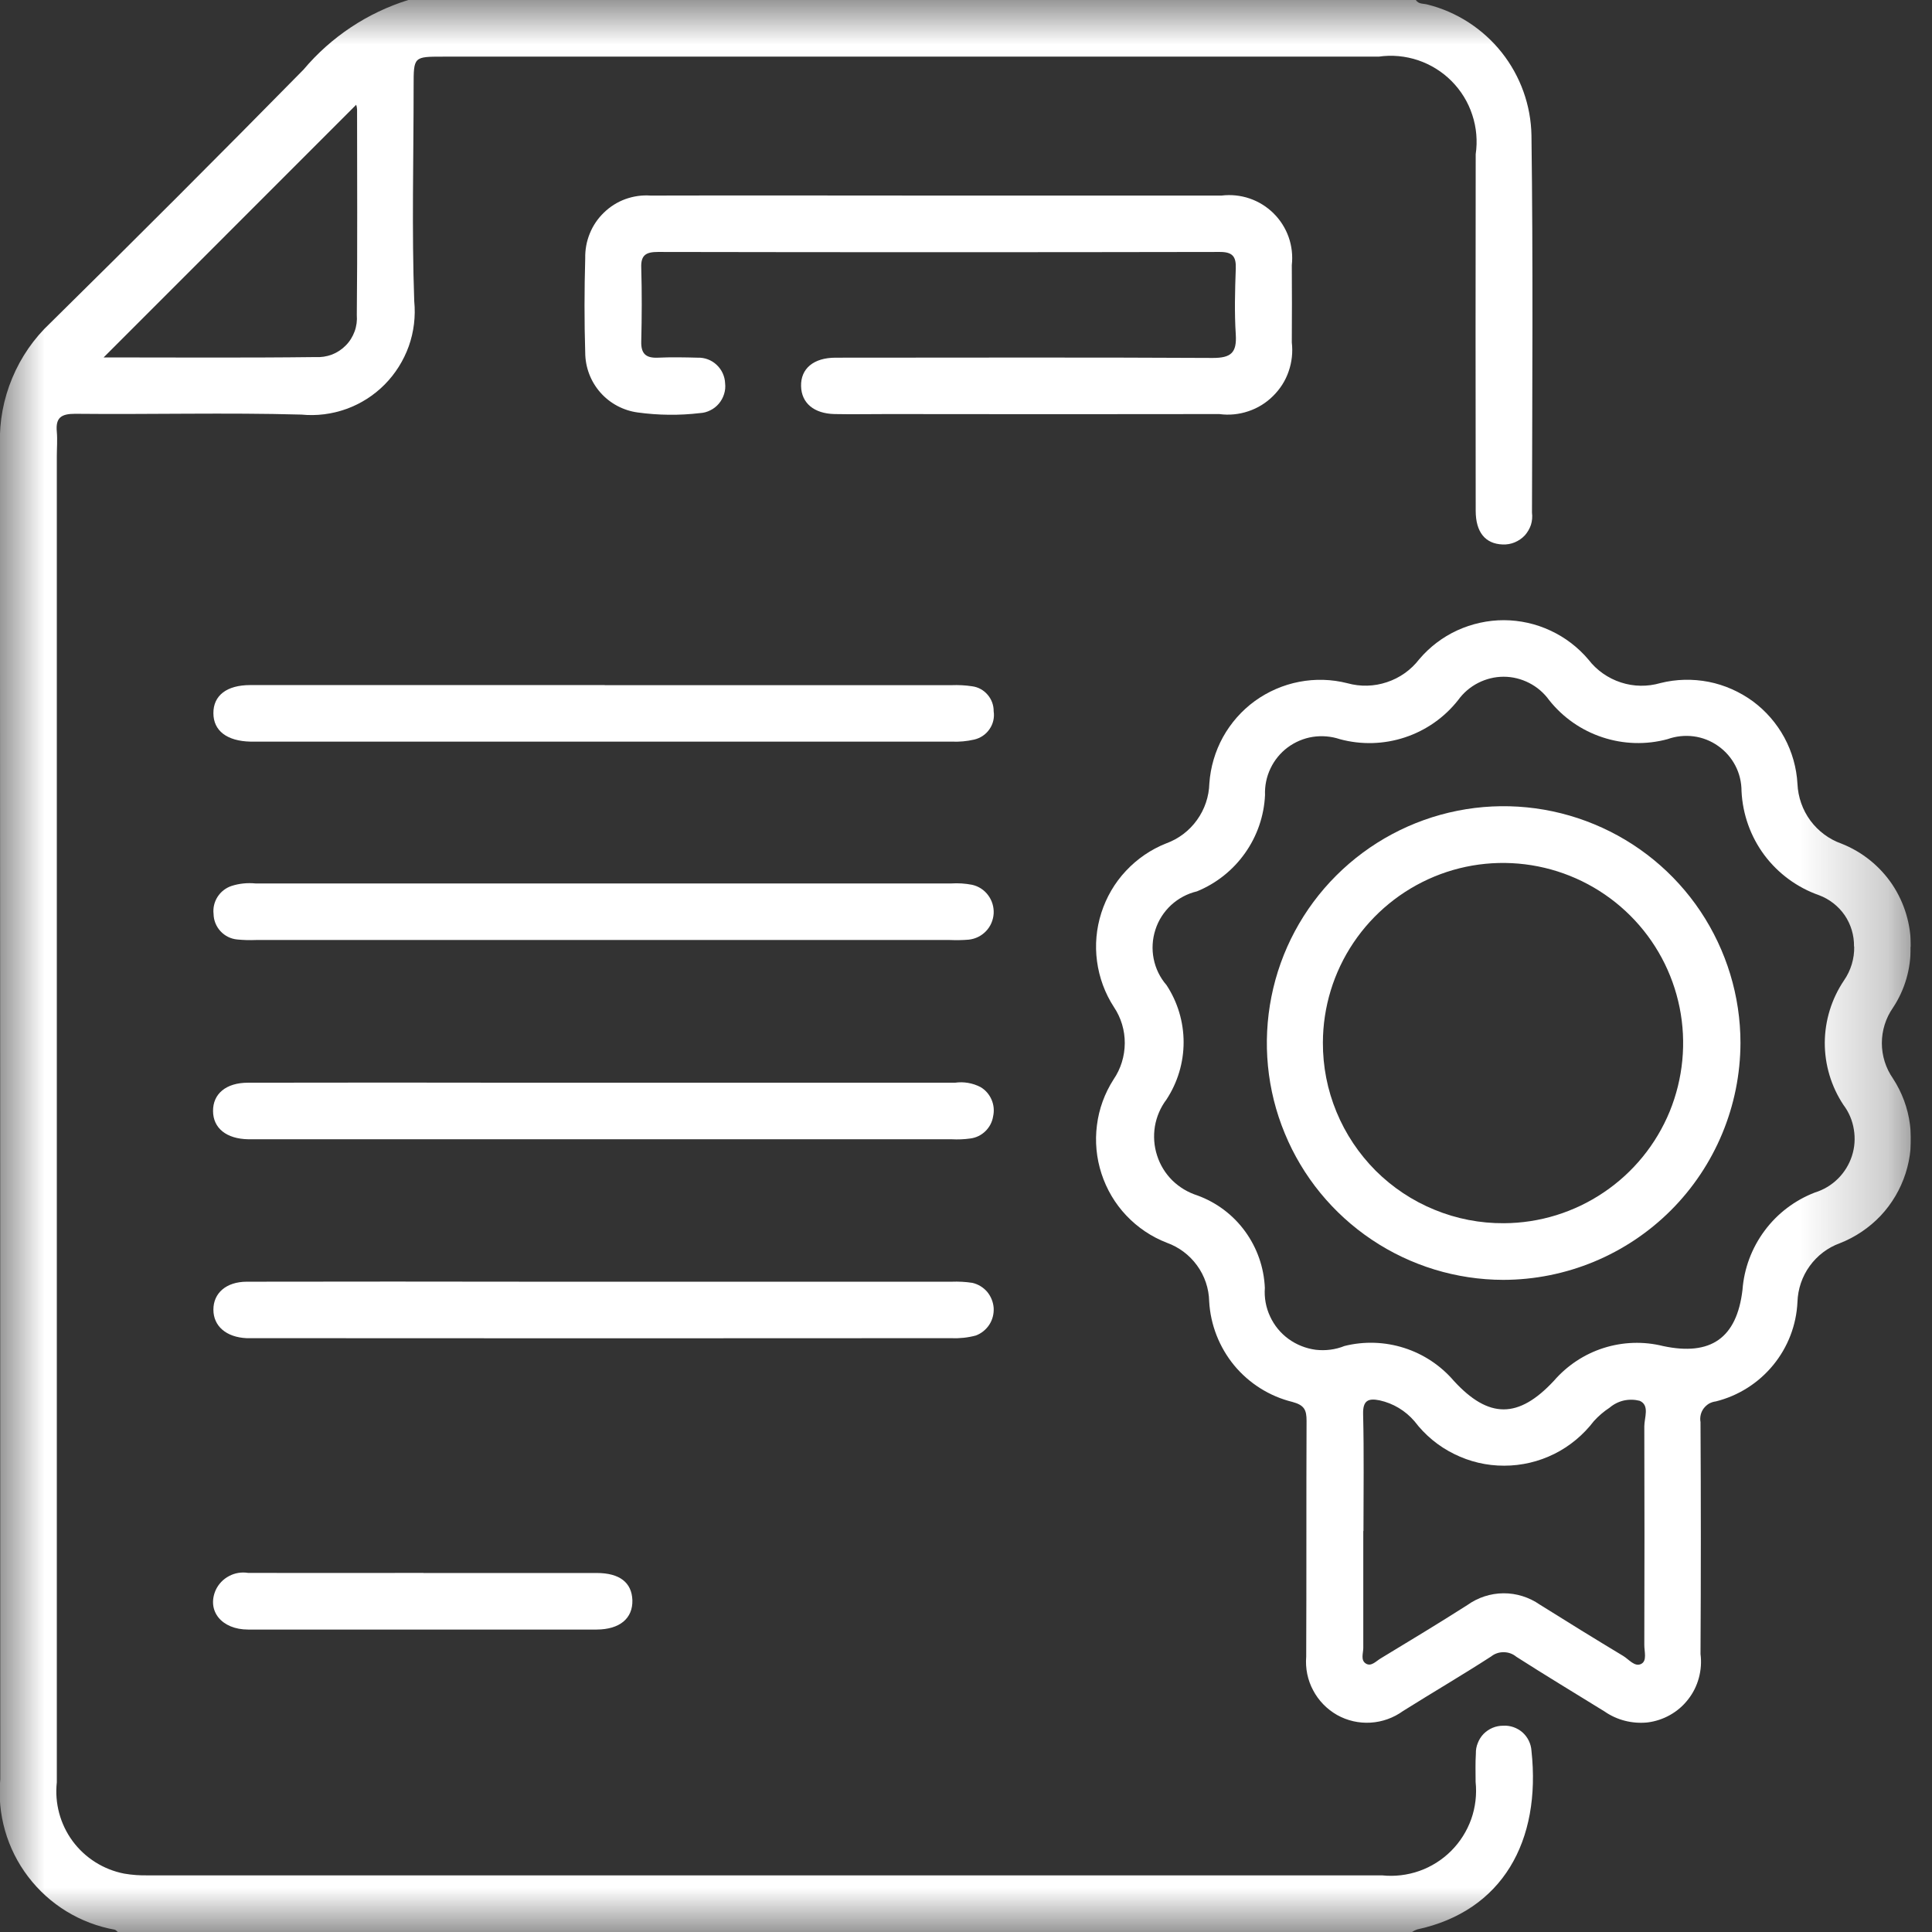 <svg width="22" height="22" viewBox="0 0 22 22" fill="none" xmlns="http://www.w3.org/2000/svg">
<rect x="0" y="0" width="22" height="22" fill="#333333" stroke="none"/>
<g clip-path="url(#clip0_17009_5259)">
<mask id="mask0_17009_5259" style="mask-type:luminance" maskUnits="userSpaceOnUse" x="0" y="0" width="22" height="22">
<path d="M21.759 0H0V22H21.759V0Z" fill="white"/>
</mask>
<g mask="url(#mask0_17009_5259)">
<path d="M16.122 0C16.154 0.05 16.211 0.039 16.257 0.052C16.59 0.136 16.886 0.328 17.1 0.597C17.314 0.867 17.433 1.199 17.439 1.542C17.458 2.974 17.448 4.406 17.445 5.838C17.451 5.884 17.447 5.932 17.433 5.977C17.418 6.021 17.394 6.062 17.363 6.097C17.331 6.131 17.291 6.158 17.248 6.176C17.205 6.194 17.158 6.202 17.111 6.2C16.914 6.193 16.804 6.061 16.804 5.816C16.802 4.463 16.802 3.11 16.804 1.756C16.826 1.606 16.813 1.452 16.765 1.308C16.718 1.163 16.637 1.032 16.53 0.924C16.423 0.816 16.292 0.735 16.148 0.686C16.004 0.638 15.85 0.623 15.7 0.645H5.046C4.71 0.645 4.71 0.645 4.71 0.981C4.71 1.798 4.688 2.614 4.717 3.43C4.734 3.603 4.713 3.778 4.655 3.942C4.596 4.106 4.502 4.256 4.38 4.379C4.257 4.503 4.108 4.598 3.944 4.657C3.78 4.716 3.605 4.738 3.432 4.721C2.574 4.697 1.714 4.721 0.855 4.712C0.694 4.712 0.632 4.758 0.647 4.917C0.655 5.01 0.647 5.103 0.647 5.196C0.647 10.229 0.647 15.262 0.647 20.295C0.621 20.533 0.685 20.772 0.827 20.965C0.969 21.157 1.178 21.289 1.413 21.335C1.505 21.351 1.597 21.357 1.69 21.355C6.373 21.355 11.055 21.355 15.737 21.355C15.88 21.37 16.026 21.353 16.162 21.305C16.298 21.257 16.422 21.179 16.524 21.077C16.626 20.975 16.704 20.852 16.753 20.715C16.801 20.579 16.818 20.434 16.803 20.291C16.803 20.183 16.799 20.076 16.806 19.968C16.805 19.927 16.812 19.886 16.828 19.848C16.843 19.809 16.865 19.774 16.894 19.744C16.923 19.715 16.958 19.691 16.996 19.675C17.034 19.659 17.075 19.651 17.116 19.651C17.197 19.646 17.276 19.674 17.337 19.727C17.397 19.781 17.434 19.856 17.439 19.936C17.551 20.963 17.11 21.762 16.137 21.971C16.116 21.978 16.097 21.988 16.079 22H1.341C1.33 21.991 1.32 21.978 1.308 21.974C0.915 21.904 0.563 21.689 0.321 21.371C0.079 21.054 -0.034 20.657 0.003 20.26C0.003 15.192 0.002 10.124 -0.001 5.056C-0.008 4.799 0.04 4.543 0.139 4.306C0.238 4.068 0.385 3.854 0.573 3.678C1.541 2.724 2.503 1.762 3.456 0.793C3.77 0.42 4.184 0.145 4.649 0L16.122 0ZM1.18 4.07C1.977 4.07 2.784 4.076 3.592 4.066C3.655 4.07 3.719 4.06 3.779 4.038C3.838 4.015 3.892 3.98 3.937 3.934C3.982 3.889 4.016 3.834 4.038 3.774C4.06 3.714 4.068 3.65 4.063 3.587C4.071 2.807 4.066 2.027 4.066 1.247C4.065 1.228 4.062 1.21 4.056 1.193L1.18 4.07Z" fill="white"/>
<path d="M21.756 10.783C21.761 11.029 21.691 11.271 21.555 11.476C21.473 11.594 21.429 11.734 21.429 11.878C21.429 12.022 21.473 12.162 21.555 12.28C21.658 12.438 21.725 12.617 21.749 12.805C21.774 12.992 21.757 13.182 21.699 13.362C21.641 13.542 21.544 13.707 21.415 13.844C21.285 13.981 21.126 14.088 20.95 14.157C20.812 14.207 20.693 14.298 20.607 14.417C20.521 14.536 20.473 14.678 20.468 14.825C20.456 15.088 20.359 15.341 20.191 15.545C20.024 15.749 19.795 15.894 19.539 15.958C19.512 15.961 19.485 15.97 19.461 15.983C19.438 15.997 19.417 16.016 19.4 16.038C19.384 16.06 19.372 16.085 19.366 16.112C19.36 16.139 19.359 16.166 19.364 16.193C19.369 17.074 19.369 17.955 19.364 18.835C19.376 18.926 19.369 19.019 19.345 19.107C19.321 19.196 19.28 19.279 19.223 19.351C19.167 19.424 19.097 19.484 19.017 19.529C18.937 19.574 18.849 19.603 18.758 19.614C18.585 19.631 18.412 19.587 18.27 19.488C17.935 19.281 17.598 19.078 17.267 18.866C17.226 18.832 17.176 18.814 17.123 18.814C17.071 18.813 17.02 18.83 16.979 18.863C16.649 19.076 16.309 19.275 15.976 19.484C15.868 19.562 15.74 19.608 15.607 19.616C15.474 19.624 15.342 19.594 15.226 19.529C15.11 19.463 15.015 19.366 14.953 19.248C14.89 19.131 14.863 18.997 14.874 18.865C14.878 17.97 14.874 17.075 14.878 16.18C14.878 16.056 14.854 16.001 14.717 15.964C14.457 15.9 14.225 15.754 14.054 15.548C13.884 15.341 13.784 15.086 13.769 14.819C13.766 14.672 13.718 14.529 13.631 14.41C13.545 14.291 13.425 14.201 13.286 14.151C13.112 14.084 12.955 13.978 12.826 13.842C12.697 13.706 12.601 13.543 12.543 13.365C12.485 13.187 12.467 12.999 12.491 12.813C12.514 12.627 12.579 12.45 12.68 12.292C12.763 12.171 12.807 12.027 12.808 11.88C12.809 11.733 12.766 11.589 12.684 11.467C12.582 11.31 12.517 11.132 12.492 10.947C12.467 10.761 12.484 10.573 12.541 10.395C12.598 10.217 12.693 10.053 12.821 9.917C12.949 9.78 13.105 9.673 13.279 9.604C13.42 9.553 13.543 9.46 13.63 9.338C13.718 9.216 13.767 9.071 13.771 8.921C13.784 8.736 13.837 8.556 13.926 8.394C14.016 8.232 14.14 8.091 14.29 7.982C14.44 7.874 14.612 7.799 14.794 7.764C14.976 7.729 15.163 7.734 15.343 7.78C15.491 7.821 15.648 7.817 15.793 7.768C15.939 7.72 16.067 7.629 16.161 7.507C16.28 7.367 16.427 7.255 16.594 7.178C16.761 7.102 16.942 7.062 17.125 7.062C17.309 7.063 17.49 7.103 17.656 7.181C17.822 7.258 17.97 7.371 18.088 7.511C18.182 7.633 18.31 7.723 18.457 7.771C18.603 7.819 18.76 7.821 18.908 7.778C19.087 7.733 19.274 7.729 19.456 7.764C19.638 7.8 19.809 7.876 19.959 7.985C20.108 8.095 20.231 8.237 20.319 8.399C20.407 8.562 20.458 8.743 20.468 8.927C20.475 9.078 20.526 9.223 20.615 9.344C20.705 9.465 20.828 9.557 20.97 9.607C21.205 9.7 21.406 9.862 21.547 10.071C21.687 10.281 21.761 10.528 21.759 10.781M21.112 10.777C21.114 10.651 21.077 10.527 21.006 10.422C20.934 10.318 20.832 10.238 20.714 10.194C20.466 10.107 20.249 9.948 20.091 9.737C19.934 9.526 19.844 9.273 19.831 9.01C19.831 8.909 19.808 8.809 19.761 8.719C19.715 8.63 19.647 8.552 19.564 8.494C19.482 8.436 19.386 8.398 19.286 8.385C19.185 8.372 19.083 8.383 18.988 8.417C18.744 8.483 18.487 8.475 18.248 8.396C18.008 8.317 17.797 8.17 17.64 7.972C17.581 7.89 17.503 7.823 17.413 7.777C17.323 7.731 17.224 7.706 17.122 7.706C17.021 7.706 16.921 7.731 16.831 7.777C16.741 7.823 16.663 7.89 16.604 7.972C16.448 8.17 16.237 8.318 15.997 8.397C15.758 8.476 15.5 8.483 15.257 8.417C15.158 8.384 15.052 8.375 14.948 8.391C14.845 8.407 14.747 8.449 14.663 8.511C14.579 8.574 14.512 8.656 14.467 8.751C14.422 8.845 14.401 8.949 14.405 9.054C14.394 9.291 14.315 9.521 14.177 9.715C14.04 9.909 13.85 10.06 13.63 10.15C13.52 10.176 13.419 10.23 13.336 10.306C13.253 10.383 13.191 10.479 13.157 10.586C13.122 10.693 13.115 10.808 13.137 10.918C13.159 11.029 13.209 11.132 13.283 11.217C13.41 11.41 13.478 11.637 13.478 11.868C13.478 12.1 13.41 12.326 13.283 12.52C13.215 12.61 13.17 12.715 13.151 12.826C13.133 12.937 13.141 13.051 13.176 13.158C13.21 13.265 13.27 13.363 13.35 13.442C13.431 13.521 13.529 13.579 13.636 13.613C13.854 13.693 14.043 13.835 14.179 14.023C14.315 14.21 14.393 14.433 14.403 14.665C14.395 14.777 14.415 14.889 14.463 14.991C14.51 15.093 14.582 15.181 14.673 15.247C14.764 15.313 14.87 15.355 14.981 15.37C15.093 15.383 15.206 15.369 15.31 15.327C15.534 15.271 15.769 15.279 15.989 15.349C16.209 15.419 16.405 15.549 16.555 15.724C16.952 16.157 17.291 16.157 17.694 15.724C17.845 15.55 18.04 15.42 18.26 15.35C18.48 15.28 18.715 15.272 18.939 15.328C19.48 15.443 19.777 15.238 19.842 14.688C19.86 14.444 19.948 14.21 20.094 14.014C20.24 13.817 20.439 13.667 20.667 13.579C20.765 13.549 20.855 13.495 20.928 13.423C21.001 13.351 21.056 13.262 21.088 13.164C21.12 13.066 21.127 12.962 21.11 12.861C21.094 12.759 21.053 12.663 20.991 12.581C20.852 12.371 20.778 12.124 20.779 11.871C20.781 11.619 20.857 11.373 20.998 11.164C21.076 11.051 21.117 10.916 21.114 10.779M15.524 17.434C15.524 17.877 15.524 18.321 15.524 18.764C15.524 18.825 15.491 18.904 15.553 18.943C15.614 18.982 15.67 18.915 15.723 18.884C16.053 18.684 16.383 18.485 16.709 18.277C16.829 18.191 16.973 18.144 17.12 18.143C17.268 18.142 17.413 18.188 17.534 18.272C17.848 18.469 18.164 18.664 18.483 18.856C18.548 18.895 18.614 18.984 18.687 18.948C18.759 18.913 18.723 18.805 18.724 18.73C18.726 17.901 18.727 17.071 18.724 16.242C18.724 16.143 18.788 16.002 18.671 15.951C18.612 15.936 18.55 15.935 18.49 15.948C18.43 15.962 18.375 15.99 18.328 16.03C18.262 16.073 18.203 16.124 18.15 16.182C18.03 16.339 17.876 16.468 17.699 16.556C17.522 16.644 17.327 16.69 17.129 16.69C16.931 16.691 16.736 16.645 16.559 16.557C16.381 16.47 16.227 16.342 16.107 16.184C16.004 16.064 15.865 15.98 15.71 15.946C15.581 15.92 15.518 15.946 15.522 16.103C15.533 16.547 15.526 16.99 15.526 17.433" fill="white"/>
<path d="M10.688 2.227C11.762 2.227 12.836 2.227 13.91 2.227C14.017 2.214 14.126 2.225 14.229 2.26C14.332 2.295 14.425 2.353 14.502 2.429C14.579 2.505 14.638 2.598 14.674 2.7C14.71 2.802 14.722 2.911 14.71 3.019C14.712 3.312 14.712 3.605 14.71 3.899C14.723 4.01 14.711 4.123 14.674 4.229C14.638 4.335 14.577 4.43 14.497 4.509C14.418 4.588 14.321 4.648 14.215 4.683C14.109 4.719 13.996 4.73 13.885 4.715C12.625 4.717 11.365 4.717 10.105 4.715C9.905 4.715 9.704 4.719 9.504 4.715C9.268 4.71 9.126 4.589 9.122 4.397C9.117 4.198 9.264 4.073 9.515 4.073C10.946 4.073 12.378 4.068 13.81 4.076C14.018 4.076 14.085 4.017 14.072 3.809C14.056 3.56 14.063 3.309 14.072 3.058C14.077 2.923 14.037 2.869 13.892 2.869C11.759 2.873 9.626 2.873 7.492 2.869C7.357 2.869 7.296 2.904 7.302 3.049C7.31 3.328 7.309 3.608 7.302 3.887C7.298 4.028 7.355 4.079 7.492 4.073C7.642 4.066 7.793 4.069 7.943 4.073C8.023 4.07 8.102 4.099 8.16 4.154C8.219 4.209 8.254 4.285 8.257 4.365C8.262 4.406 8.258 4.448 8.245 4.488C8.233 4.527 8.213 4.564 8.186 4.596C8.159 4.628 8.126 4.654 8.089 4.672C8.052 4.691 8.012 4.702 7.97 4.704C7.735 4.732 7.497 4.729 7.263 4.697C7.098 4.675 6.946 4.594 6.836 4.469C6.726 4.344 6.665 4.183 6.664 4.016C6.653 3.659 6.654 3.3 6.664 2.942C6.662 2.845 6.679 2.749 6.716 2.659C6.752 2.569 6.808 2.487 6.878 2.42C6.948 2.352 7.031 2.3 7.122 2.267C7.214 2.234 7.311 2.22 7.408 2.227C8.503 2.224 9.599 2.227 10.694 2.227" fill="white"/>
<path d="M6.86 12.329C8.198 12.329 9.536 12.329 10.875 12.329C10.974 12.315 11.076 12.332 11.166 12.379C11.222 12.412 11.265 12.462 11.291 12.522C11.317 12.582 11.323 12.648 11.309 12.711C11.299 12.776 11.268 12.835 11.221 12.881C11.175 12.926 11.115 12.956 11.05 12.964C10.979 12.974 10.908 12.977 10.836 12.973H2.914C2.885 12.973 2.856 12.973 2.828 12.973C2.579 12.969 2.427 12.847 2.426 12.652C2.424 12.456 2.574 12.329 2.823 12.329C3.882 12.327 4.941 12.327 6 12.329H6.86Z" fill="white"/>
<path d="M6.865 10.704H2.915C2.843 10.707 2.772 10.705 2.701 10.698C2.628 10.691 2.561 10.658 2.511 10.604C2.462 10.551 2.433 10.481 2.432 10.408C2.424 10.34 2.44 10.271 2.477 10.213C2.514 10.155 2.57 10.111 2.635 10.089C2.724 10.06 2.817 10.051 2.91 10.06C5.551 10.06 8.192 10.06 10.832 10.06C10.911 10.055 10.99 10.06 11.068 10.075C11.142 10.091 11.207 10.133 11.252 10.194C11.297 10.254 11.319 10.328 11.315 10.403C11.31 10.478 11.28 10.549 11.228 10.603C11.176 10.658 11.106 10.692 11.031 10.7C10.96 10.706 10.888 10.707 10.817 10.704H6.865Z" fill="white"/>
<path d="M6.886 14.595C8.203 14.595 9.519 14.595 10.836 14.595C10.915 14.592 10.994 14.596 11.072 14.608C11.138 14.623 11.197 14.659 11.241 14.71C11.284 14.762 11.31 14.826 11.315 14.893C11.319 14.961 11.302 15.028 11.265 15.085C11.228 15.141 11.174 15.185 11.111 15.208C11.021 15.232 10.929 15.242 10.836 15.238C8.196 15.24 5.555 15.24 2.915 15.238C2.879 15.238 2.843 15.238 2.808 15.238C2.576 15.227 2.43 15.101 2.43 14.913C2.43 14.725 2.575 14.596 2.809 14.595C3.918 14.593 5.027 14.593 6.136 14.595H6.887" fill="white"/>
<path d="M6.885 7.802C8.202 7.802 9.518 7.802 10.835 7.802C10.914 7.799 10.993 7.803 11.071 7.815C11.139 7.824 11.201 7.858 11.246 7.911C11.291 7.963 11.316 8.03 11.315 8.099C11.326 8.171 11.309 8.244 11.267 8.304C11.226 8.364 11.163 8.406 11.092 8.422C11.009 8.441 10.923 8.449 10.837 8.445C8.197 8.445 5.557 8.445 2.916 8.445C2.895 8.445 2.874 8.445 2.852 8.445C2.584 8.439 2.43 8.321 2.43 8.121C2.429 7.921 2.58 7.801 2.85 7.801C4.196 7.801 5.541 7.801 6.886 7.801" fill="white"/>
<path d="M4.822 17.912C5.48 17.912 6.138 17.912 6.796 17.912C7.056 17.912 7.194 18.021 7.201 18.221C7.207 18.429 7.057 18.555 6.794 18.556C5.471 18.556 4.148 18.556 2.825 18.556C2.523 18.556 2.353 18.343 2.456 18.107C2.488 18.038 2.541 17.982 2.608 17.947C2.675 17.911 2.751 17.899 2.826 17.911C3.491 17.913 4.156 17.911 4.822 17.911" fill="white"/>
<path d="M17.118 14.574C16.585 14.573 16.064 14.414 15.621 14.117C15.178 13.82 14.833 13.399 14.63 12.906C14.426 12.414 14.374 11.872 14.478 11.349C14.582 10.826 14.839 10.346 15.217 9.969C15.594 9.593 16.074 9.336 16.597 9.232C17.12 9.128 17.662 9.182 18.154 9.386C18.647 9.59 19.068 9.935 19.364 10.378C19.66 10.822 19.819 11.343 19.819 11.876C19.817 12.591 19.532 13.277 19.026 13.783C18.519 14.289 17.833 14.573 17.118 14.574ZM17.126 13.929C17.531 13.927 17.926 13.805 18.262 13.578C18.598 13.352 18.859 13.031 19.013 12.657C19.166 12.282 19.206 11.87 19.126 11.473C19.046 11.076 18.851 10.712 18.564 10.426C18.277 10.14 17.912 9.945 17.515 9.866C17.118 9.787 16.706 9.827 16.332 9.982C15.958 10.137 15.638 10.399 15.412 10.735C15.186 11.071 15.065 11.467 15.064 11.872C15.063 12.143 15.115 12.411 15.219 12.662C15.322 12.912 15.474 13.139 15.665 13.331C15.857 13.522 16.085 13.674 16.336 13.776C16.586 13.879 16.855 13.931 17.126 13.929Z" fill="white"/>
</g>
</g>
<defs>
<clipPath id="clip0_17009_5259">
<rect width="21.759" height="22" fill="white"/>
</clipPath>
</defs>
</svg>
